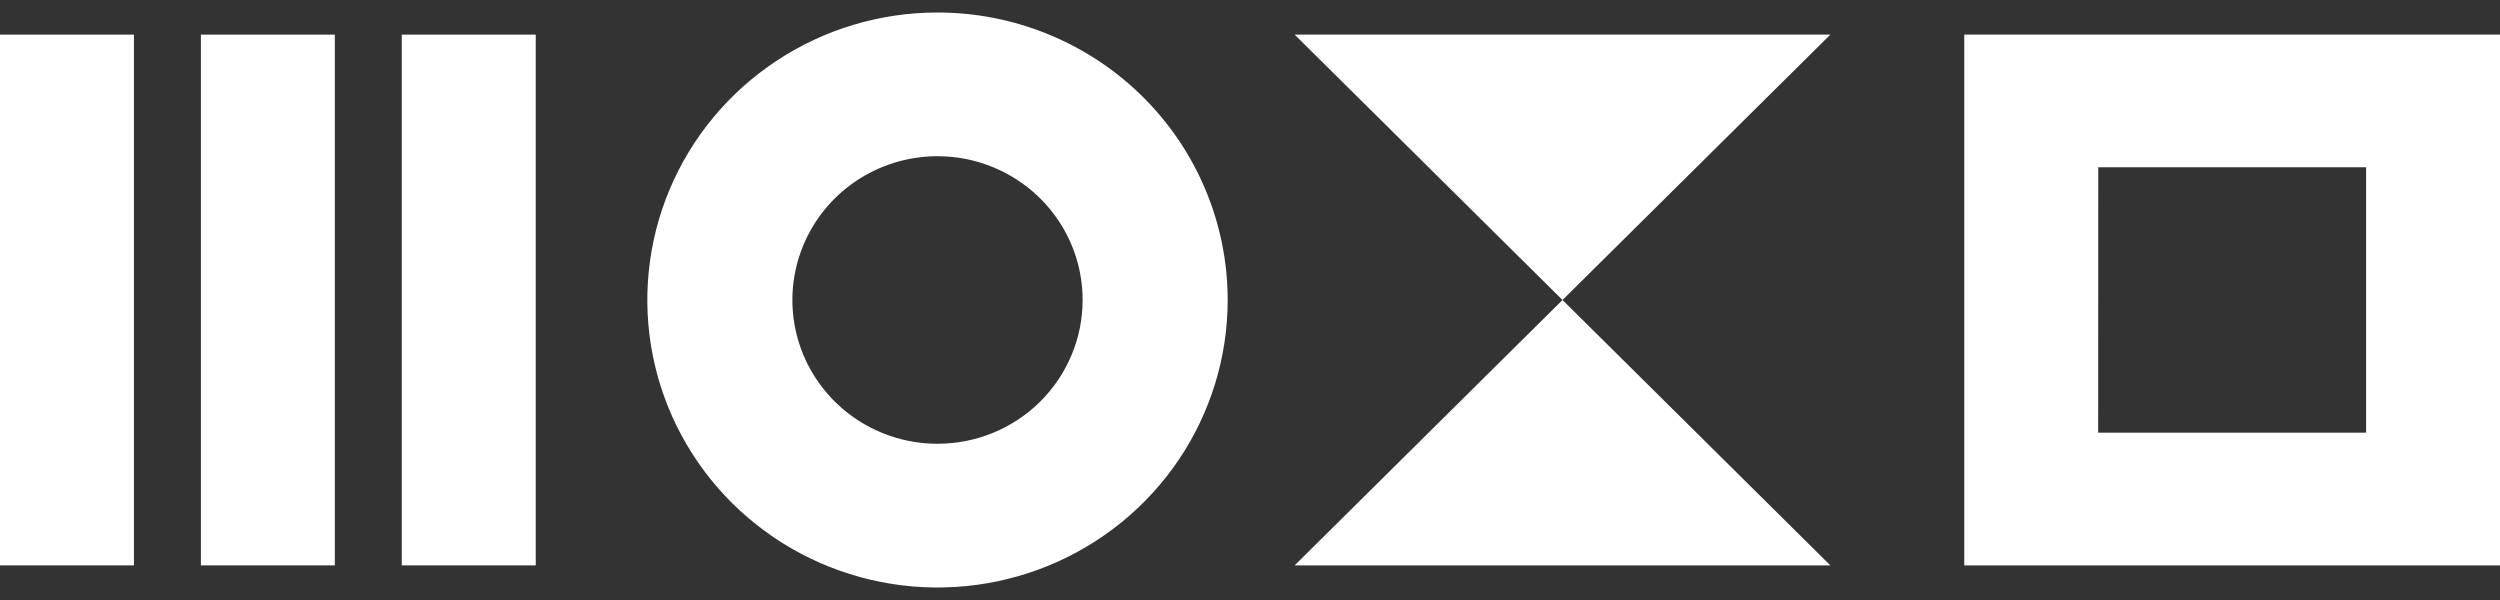 <svg width="100" height="24" viewBox="0 0 100 24" fill="none" xmlns="http://www.w3.org/2000/svg">
<rect x="0" y="0" width="100" height="24" fill="#333333" stroke="none"/>
<path d="M0 1.385H5.357V22.615H0V1.385Z" fill="white"/>
<path d="M8.036 1.385H13.393V22.615H8.036V1.385Z" fill="white"/>
<path d="M16.071 1.385H21.429V22.615H16.071V1.385Z" fill="white"/>
<path d="M37.5 0.5C35.204 0.5 32.96 1.174 31.052 2.438C29.143 3.702 27.655 5.498 26.776 7.599C25.898 9.7 25.668 12.013 26.116 14.243C26.564 16.474 27.669 18.523 29.293 20.132C30.916 21.74 32.984 22.835 35.236 23.279C37.487 23.723 39.821 23.495 41.942 22.625C44.063 21.754 45.876 20.28 47.151 18.389C48.426 16.498 49.107 14.274 49.107 12C49.107 8.95 47.884 6.025 45.708 3.868C43.531 1.712 40.578 0.5 37.5 0.5ZM37.5 17.751C36.352 17.751 35.23 17.414 34.275 16.782C33.321 16.15 32.577 15.252 32.137 14.201C31.698 13.15 31.583 11.994 31.807 10.878C32.031 9.762 32.584 8.738 33.395 7.933C34.207 7.129 35.242 6.581 36.368 6.359C37.494 6.137 38.661 6.251 39.721 6.687C40.782 7.122 41.689 7.859 42.327 8.805C42.964 9.751 43.305 10.863 43.305 12C43.305 13.525 42.693 14.988 41.605 16.067C40.516 17.145 39.04 17.751 37.5 17.751Z" fill="white"/>
<path d="M51.786 22.615L73.214 1.385H51.786L73.214 22.615H51.786Z" fill="white"/>
<path d="M78.571 22.615H100V1.385H78.571V22.615ZM83.93 6.691H94.644V17.307H83.927L83.93 6.691Z" fill="white"/>
</svg>

